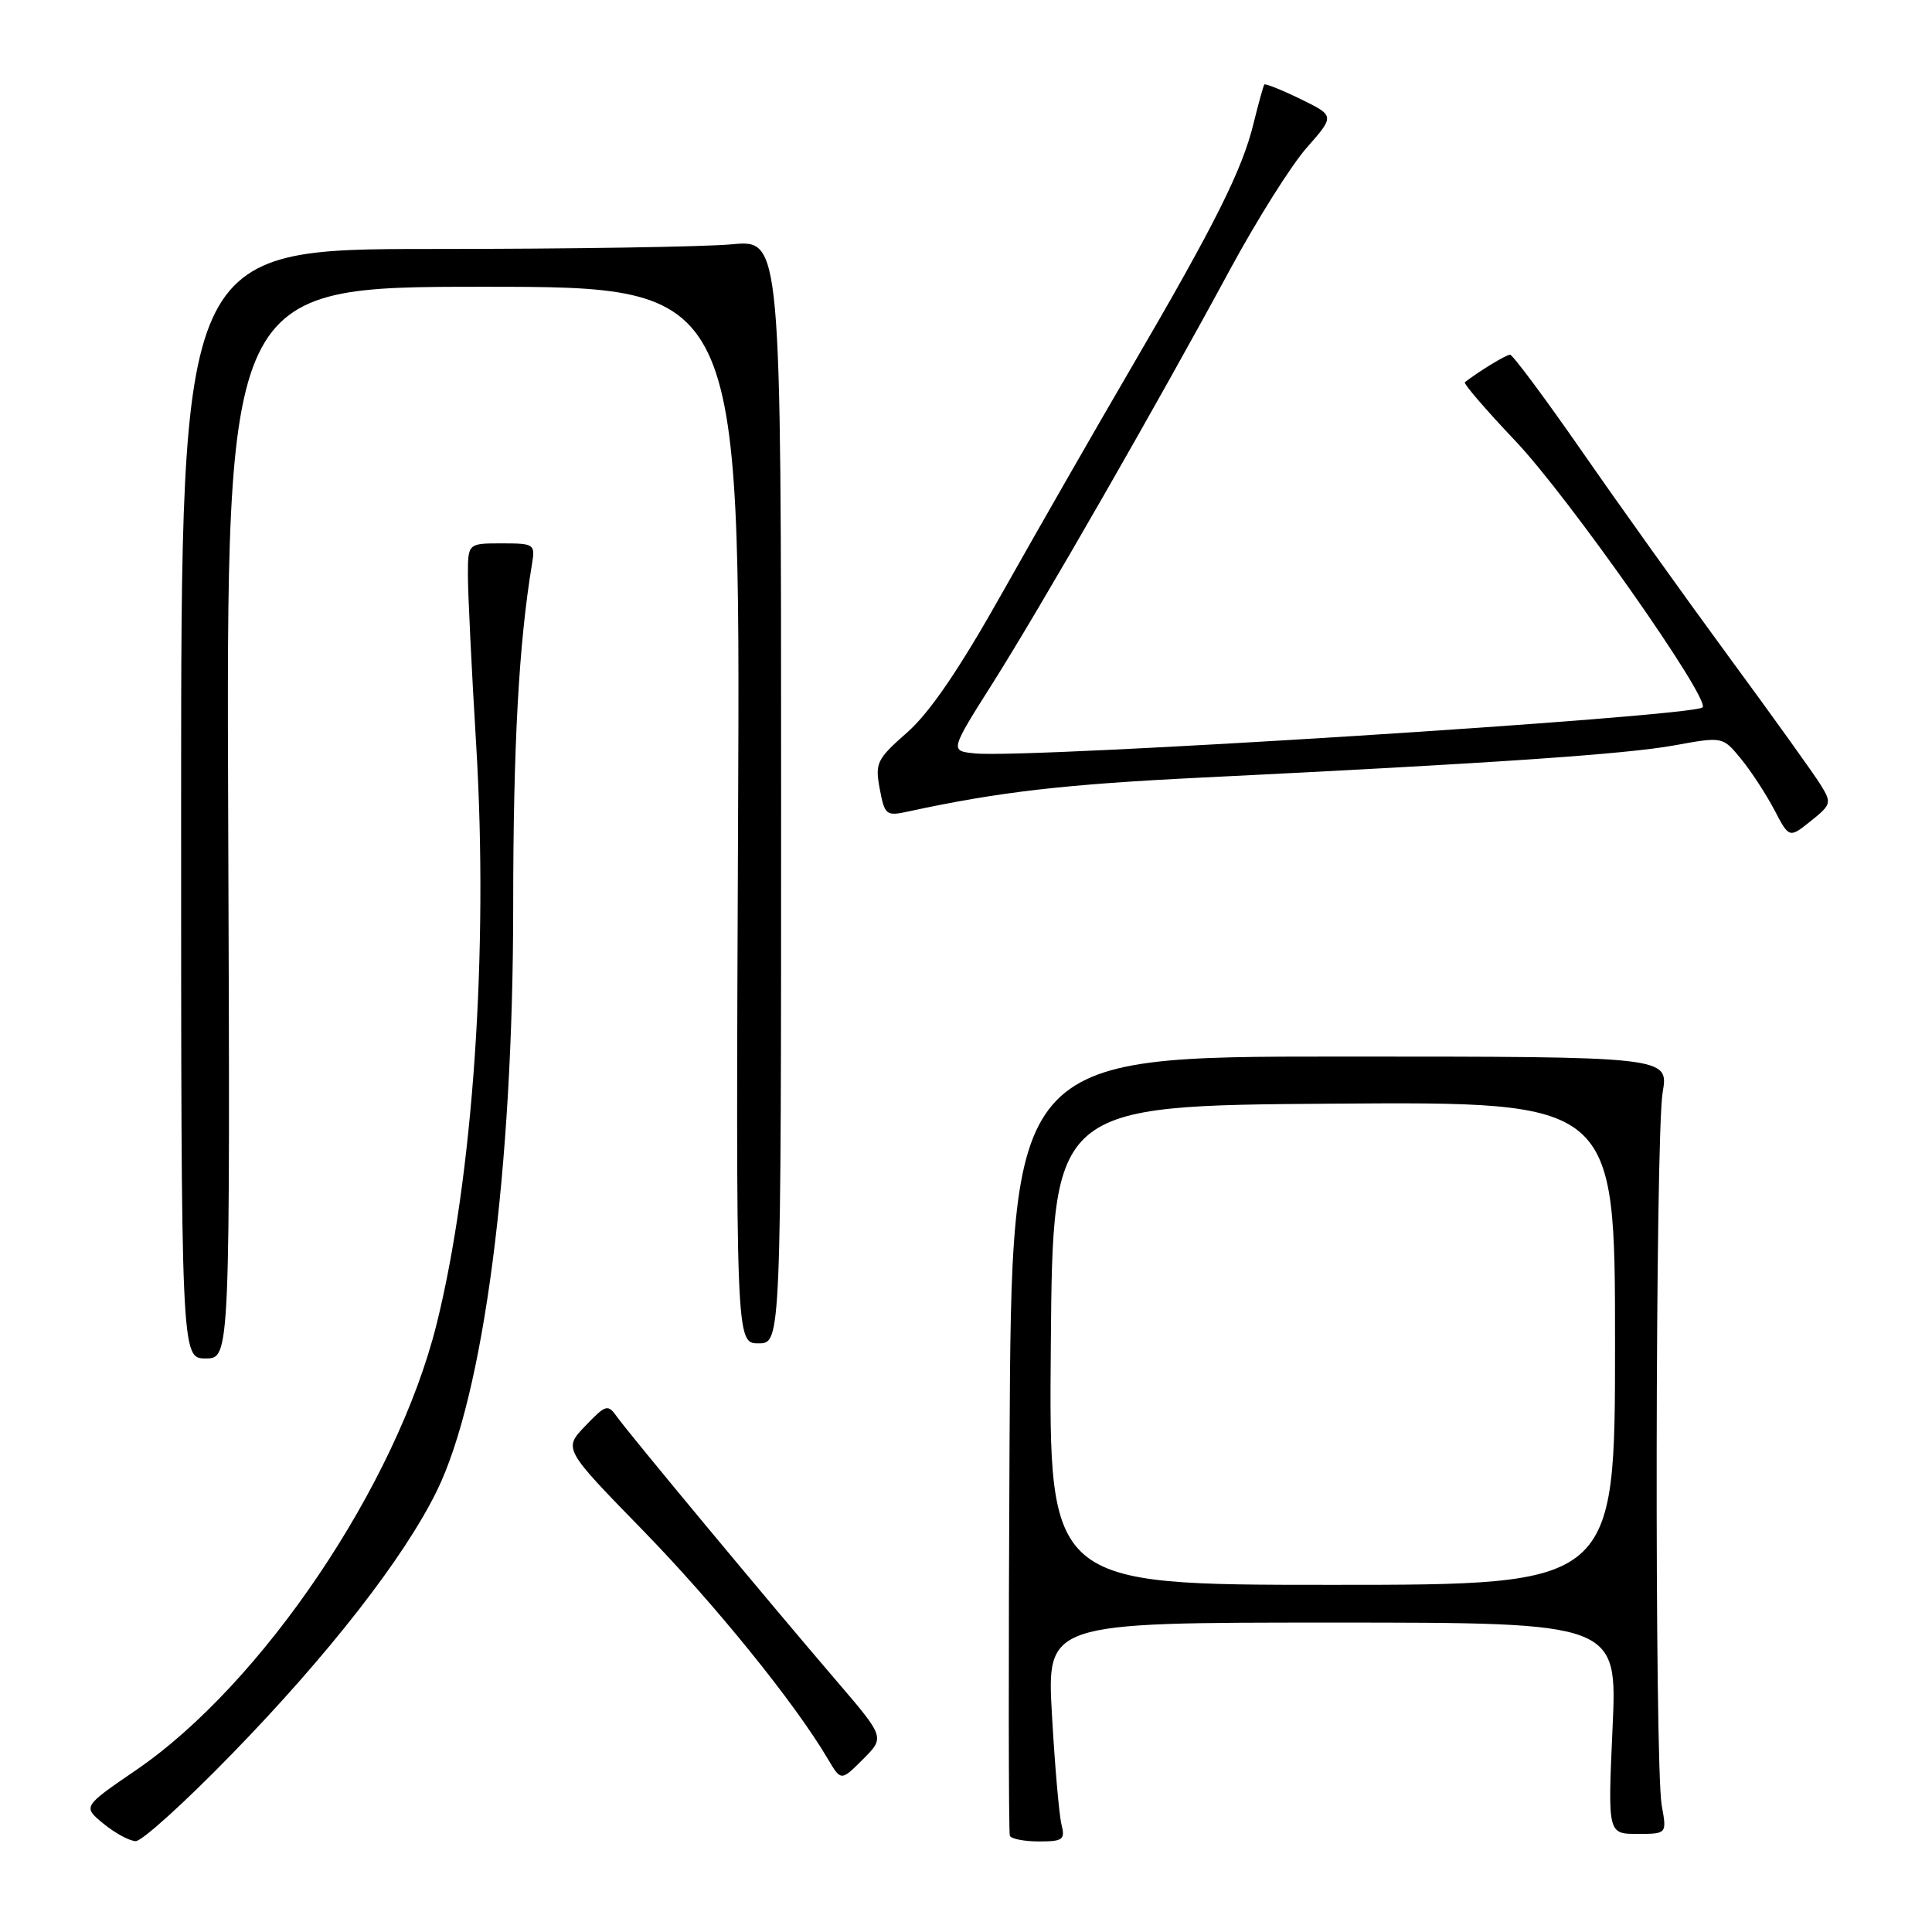 <?xml version="1.0" encoding="UTF-8" standalone="no"?>
<!DOCTYPE svg PUBLIC "-//W3C//DTD SVG 1.1//EN" "http://www.w3.org/Graphics/SVG/1.1/DTD/svg11.dtd" >
<svg xmlns="http://www.w3.org/2000/svg" xmlns:xlink="http://www.w3.org/1999/xlink" version="1.1" viewBox="0 0 256 256">
 <g >
 <path fill="currentColor"
d=" M 30.72 232.42 C 43.55 219.24 53.56 206.39 57.88 197.56 C 64.11 184.86 68.00 155.02 68.00 120.01 C 68.01 98.74 68.75 85.21 70.49 74.75 C 70.93 72.09 70.80 72.00 66.47 72.00 C 62.00 72.00 62.00 72.00 62.00 76.25 C 62.00 78.59 62.49 88.72 63.10 98.76 C 64.74 126.00 62.68 156.12 57.84 175.50 C 52.54 196.74 34.74 223.13 18.01 234.56 C 10.95 239.39 10.95 239.39 13.73 241.66 C 15.25 242.91 17.17 243.94 17.98 243.96 C 18.80 243.98 24.53 238.79 30.72 232.42 Z  M 140.65 241.74 C 140.34 240.50 139.77 233.98 139.39 227.24 C 138.70 215.00 138.70 215.00 176.51 215.00 C 214.31 215.00 214.31 215.00 213.67 229.00 C 213.04 243.00 213.04 243.00 216.96 243.00 C 220.87 243.00 220.87 243.00 220.19 239.25 C 219.22 233.96 219.33 150.51 220.31 144.75 C 221.12 140.00 221.12 140.00 177.58 140.00 C 134.04 140.00 134.04 140.00 133.77 191.25 C 133.62 219.44 133.64 242.84 133.81 243.25 C 133.98 243.66 135.72 244.00 137.67 244.00 C 140.85 244.00 141.16 243.77 140.65 241.74 Z  M 110.88 222.77 C 102.17 212.62 83.29 189.91 81.73 187.70 C 80.54 186.03 80.27 186.11 77.56 188.94 C 74.65 191.97 74.65 191.97 85.15 202.74 C 94.74 212.58 105.30 225.62 109.69 233.06 C 111.44 236.02 111.44 236.02 114.35 233.11 C 117.25 230.21 117.25 230.21 110.88 222.77 Z  M 30.24 109.00 C 29.97 38.00 29.97 38.00 64.04 38.00 C 98.10 38.00 98.10 38.00 97.80 108.00 C 97.50 178.00 97.50 178.00 100.50 178.00 C 103.50 178.00 103.50 178.00 103.50 104.88 C 103.50 31.76 103.50 31.76 97.00 32.37 C 93.42 32.71 75.54 32.99 57.25 32.99 C 24.00 33.00 24.00 33.00 24.00 106.50 C 24.00 180.00 24.00 180.00 27.25 180.00 C 30.50 180.00 30.50 180.00 30.24 109.00 Z  M 241.25 104.00 C 240.40 102.62 234.92 94.97 229.06 87.00 C 223.21 79.03 214.44 66.76 209.58 59.75 C 204.71 52.74 200.44 47.00 200.09 47.00 C 199.57 47.00 195.91 49.23 194.10 50.65 C 193.89 50.82 196.90 54.32 200.80 58.43 C 207.80 65.80 226.67 92.66 225.60 93.73 C 224.36 94.97 136.28 100.55 129.18 99.83 C 125.86 99.50 125.86 99.50 131.55 90.50 C 137.98 80.32 153.46 53.35 163.02 35.65 C 166.55 29.13 171.10 21.89 173.15 19.57 C 176.87 15.34 176.87 15.34 172.32 13.12 C 169.81 11.90 167.65 11.04 167.53 11.20 C 167.40 11.37 166.76 13.69 166.10 16.36 C 164.60 22.51 161.03 29.65 150.03 48.50 C 145.21 56.75 137.52 70.18 132.92 78.35 C 127.15 88.63 123.23 94.38 120.23 97.03 C 116.17 100.60 115.93 101.10 116.57 104.53 C 117.23 108.02 117.41 108.17 120.38 107.52 C 132.44 104.91 141.07 103.92 159.50 103.02 C 197.62 101.15 215.42 99.94 221.89 98.76 C 228.27 97.60 228.27 97.60 230.69 100.55 C 232.02 102.17 234.00 105.21 235.10 107.29 C 237.08 111.08 237.08 111.08 239.94 108.79 C 242.66 106.61 242.72 106.38 241.25 104.00 Z  M 139.24 178.25 C 139.50 146.50 139.50 146.50 176.75 146.24 C 214.00 145.98 214.00 145.98 214.00 177.99 C 214.00 210.00 214.00 210.00 176.49 210.00 C 138.97 210.00 138.97 210.00 139.24 178.25 Z "/>
</g>
</svg>
